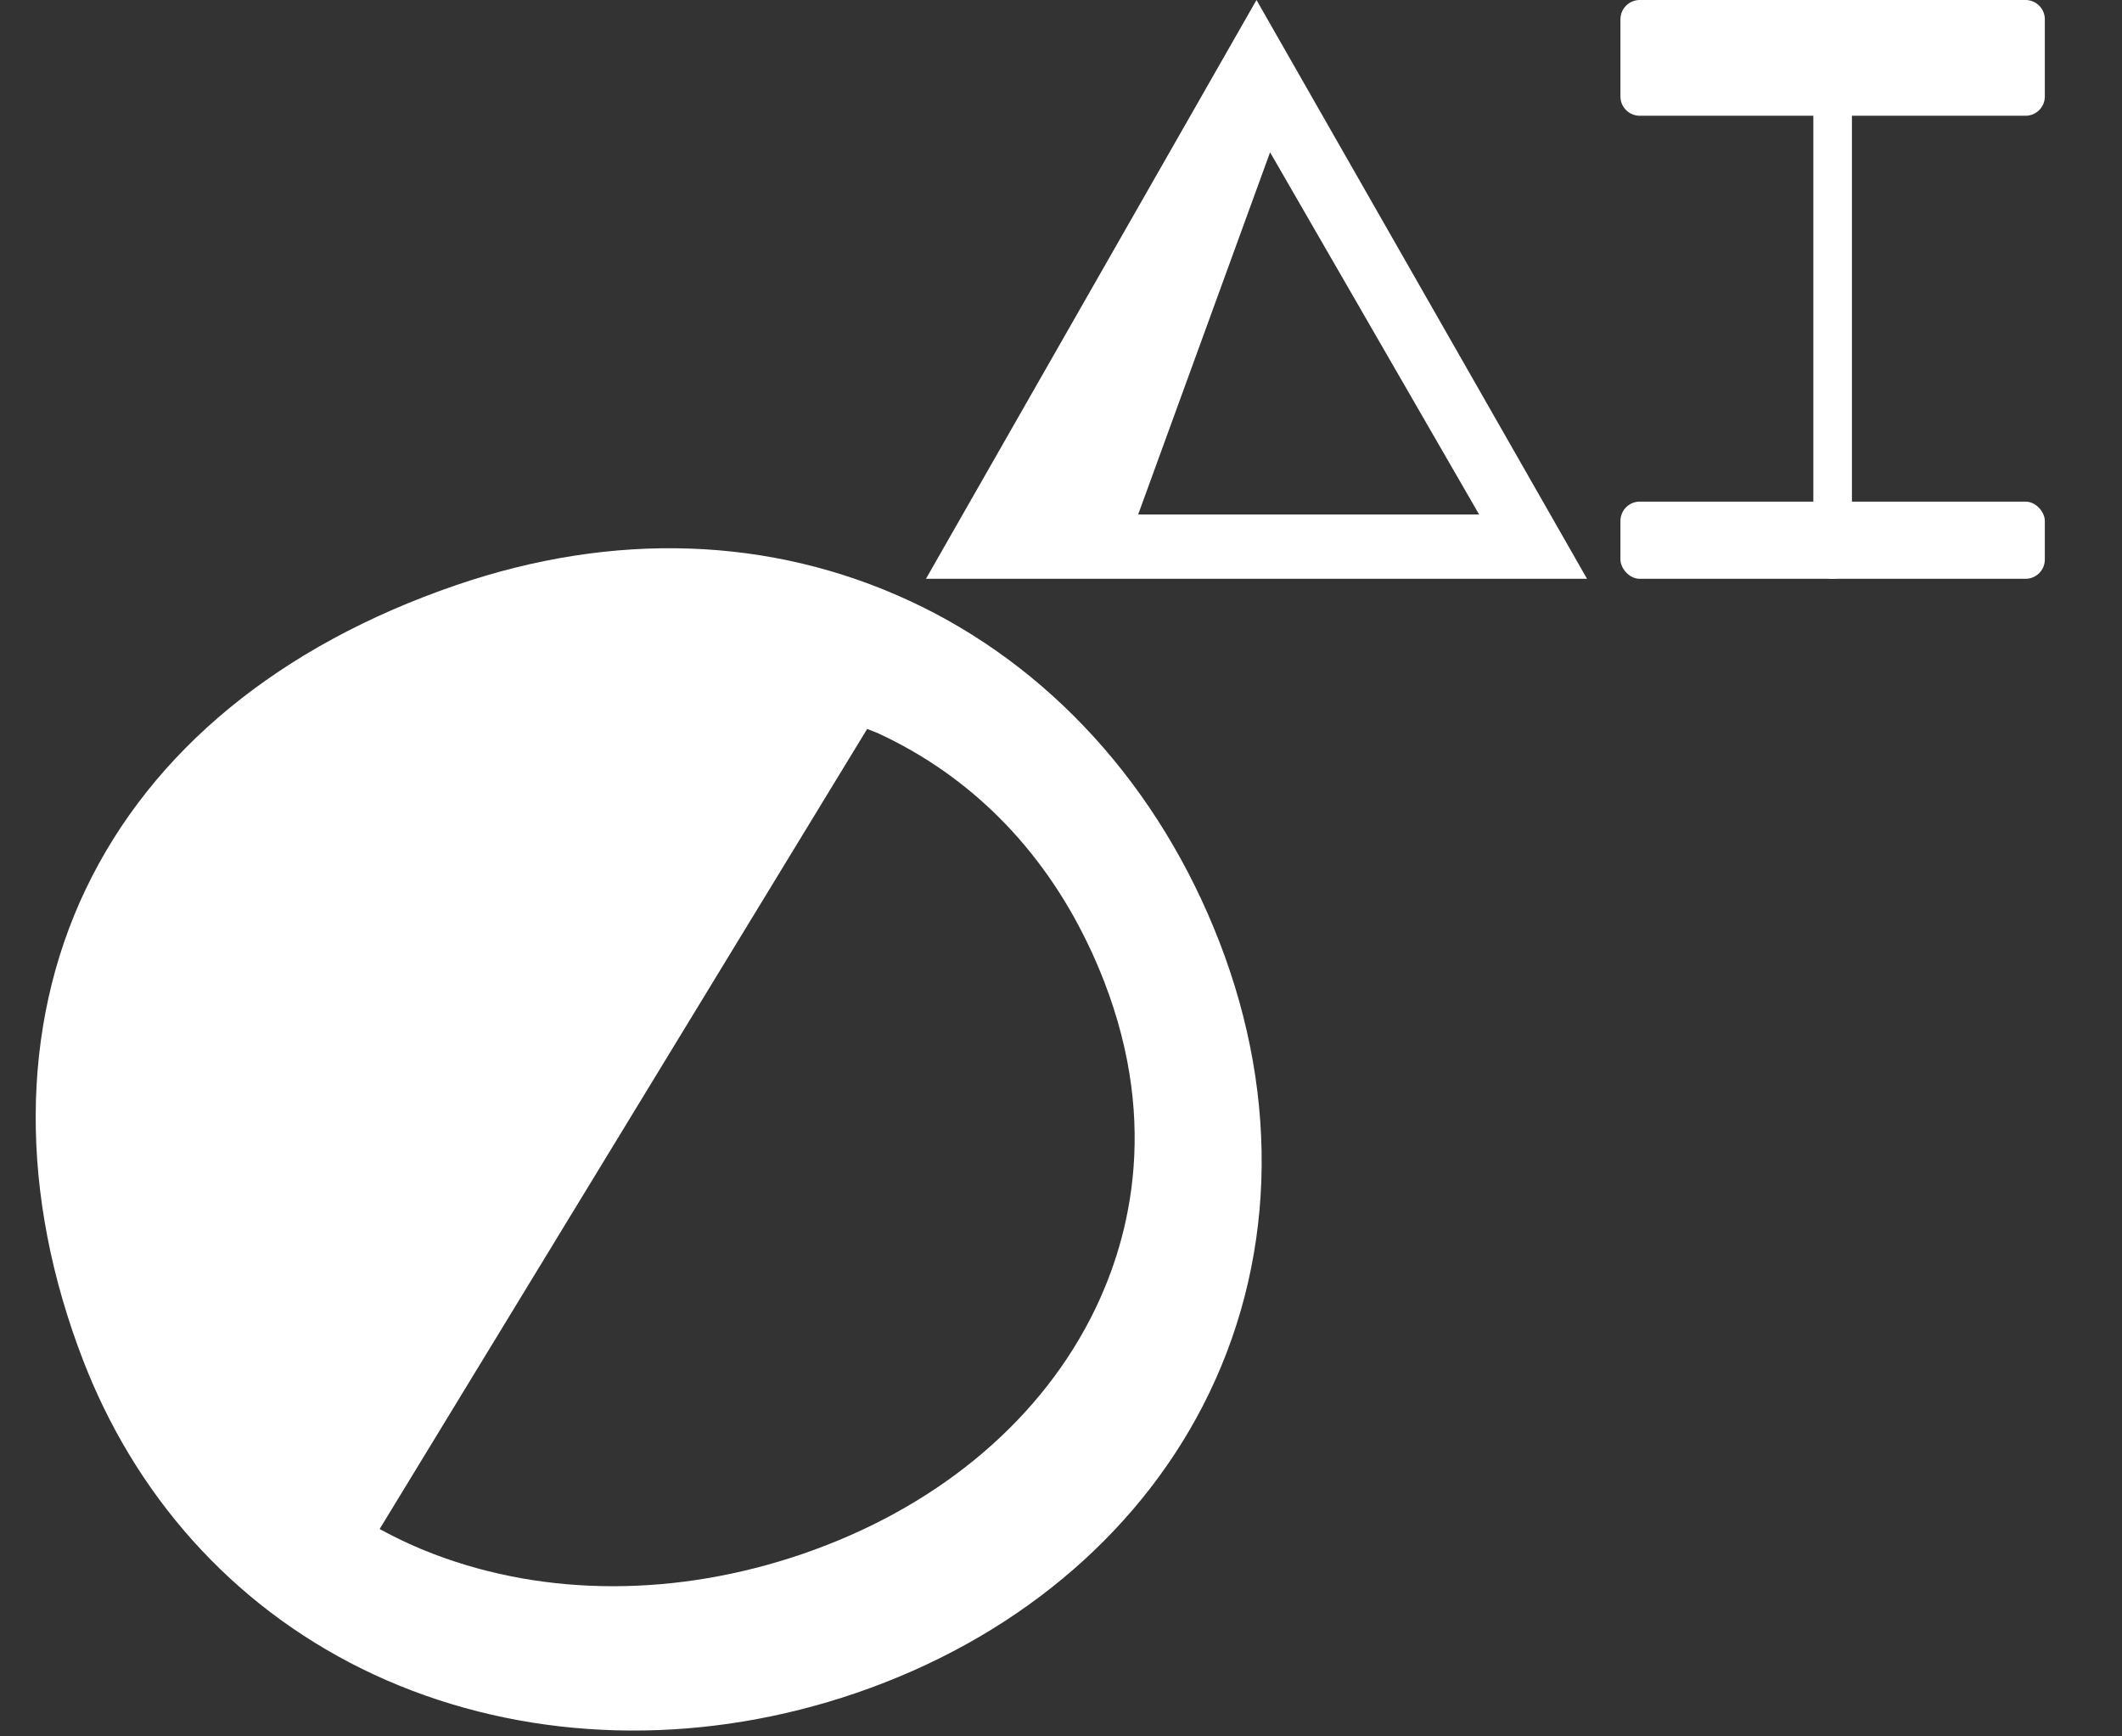 <svg width="55" height="45" viewBox="0 0 55 45" fill="none" xmlns="http://www.w3.org/2000/svg">
<rect x="0" y="0" width="55" height="45" fill="#333333" stroke="none"/>
<path fill-rule="evenodd" clip-rule="evenodd" d="M41.134 15L32.567 0L24 15H41.134ZM29.5 13.333L32.919 3.947L38.337 13.333L29.5 13.333Z" fill="white"/>
<path d="M42 0.5C42 0.224 42.224 0 42.5 0H52.5C52.776 0 53 0.224 53 0.5V2.5C53 2.776 52.776 3 52.5 3H42.5C42.224 3 42 2.776 42 2.5V0.5Z" fill="white"/>
<path d="M47.5 15C47.224 15 47 14.776 47 14.5V0.5C47 0.224 47.224 -1.24272e-07 47.5 -1.24272e-07V-1.24272e-07C47.776 -1.24272e-07 48 0.224 48 0.5V14.5C48 14.776 47.776 15 47.5 15V15Z" fill="white"/>
<rect x="42" y="13" width="11" height="2" rx="0.5" fill="white"/>
<path d="M10.681 43.815C7.132 42.466 4.325 39.871 2.668 36.439C2.487 36.064 2.319 35.678 2.166 35.284C0.494 30.974 0.512 26.63 2.218 23.053C3.932 19.458 7.254 16.729 11.823 15.164C15.913 13.763 19.977 13.904 23.577 15.572C27.193 17.248 30.043 20.382 31.603 24.403C33.202 28.524 33.051 32.795 31.179 36.429C29.415 39.849 26.224 42.494 22.194 43.874C18.341 45.194 14.252 45.173 10.681 43.815ZM28.262 34.174C29.237 32.282 30.09 29.229 28.615 25.427C28.483 25.088 28.34 24.758 28.185 24.439C26.994 21.972 25.139 20.106 22.771 19.009C22.675 18.965 22.574 18.933 22.476 18.891L9.84 39.626C10.331 39.894 10.812 40.112 11.258 40.281C14.166 41.387 17.553 41.384 20.796 40.273C24.181 39.114 26.832 36.948 28.262 34.174Z" fill="white"/>
</svg>
